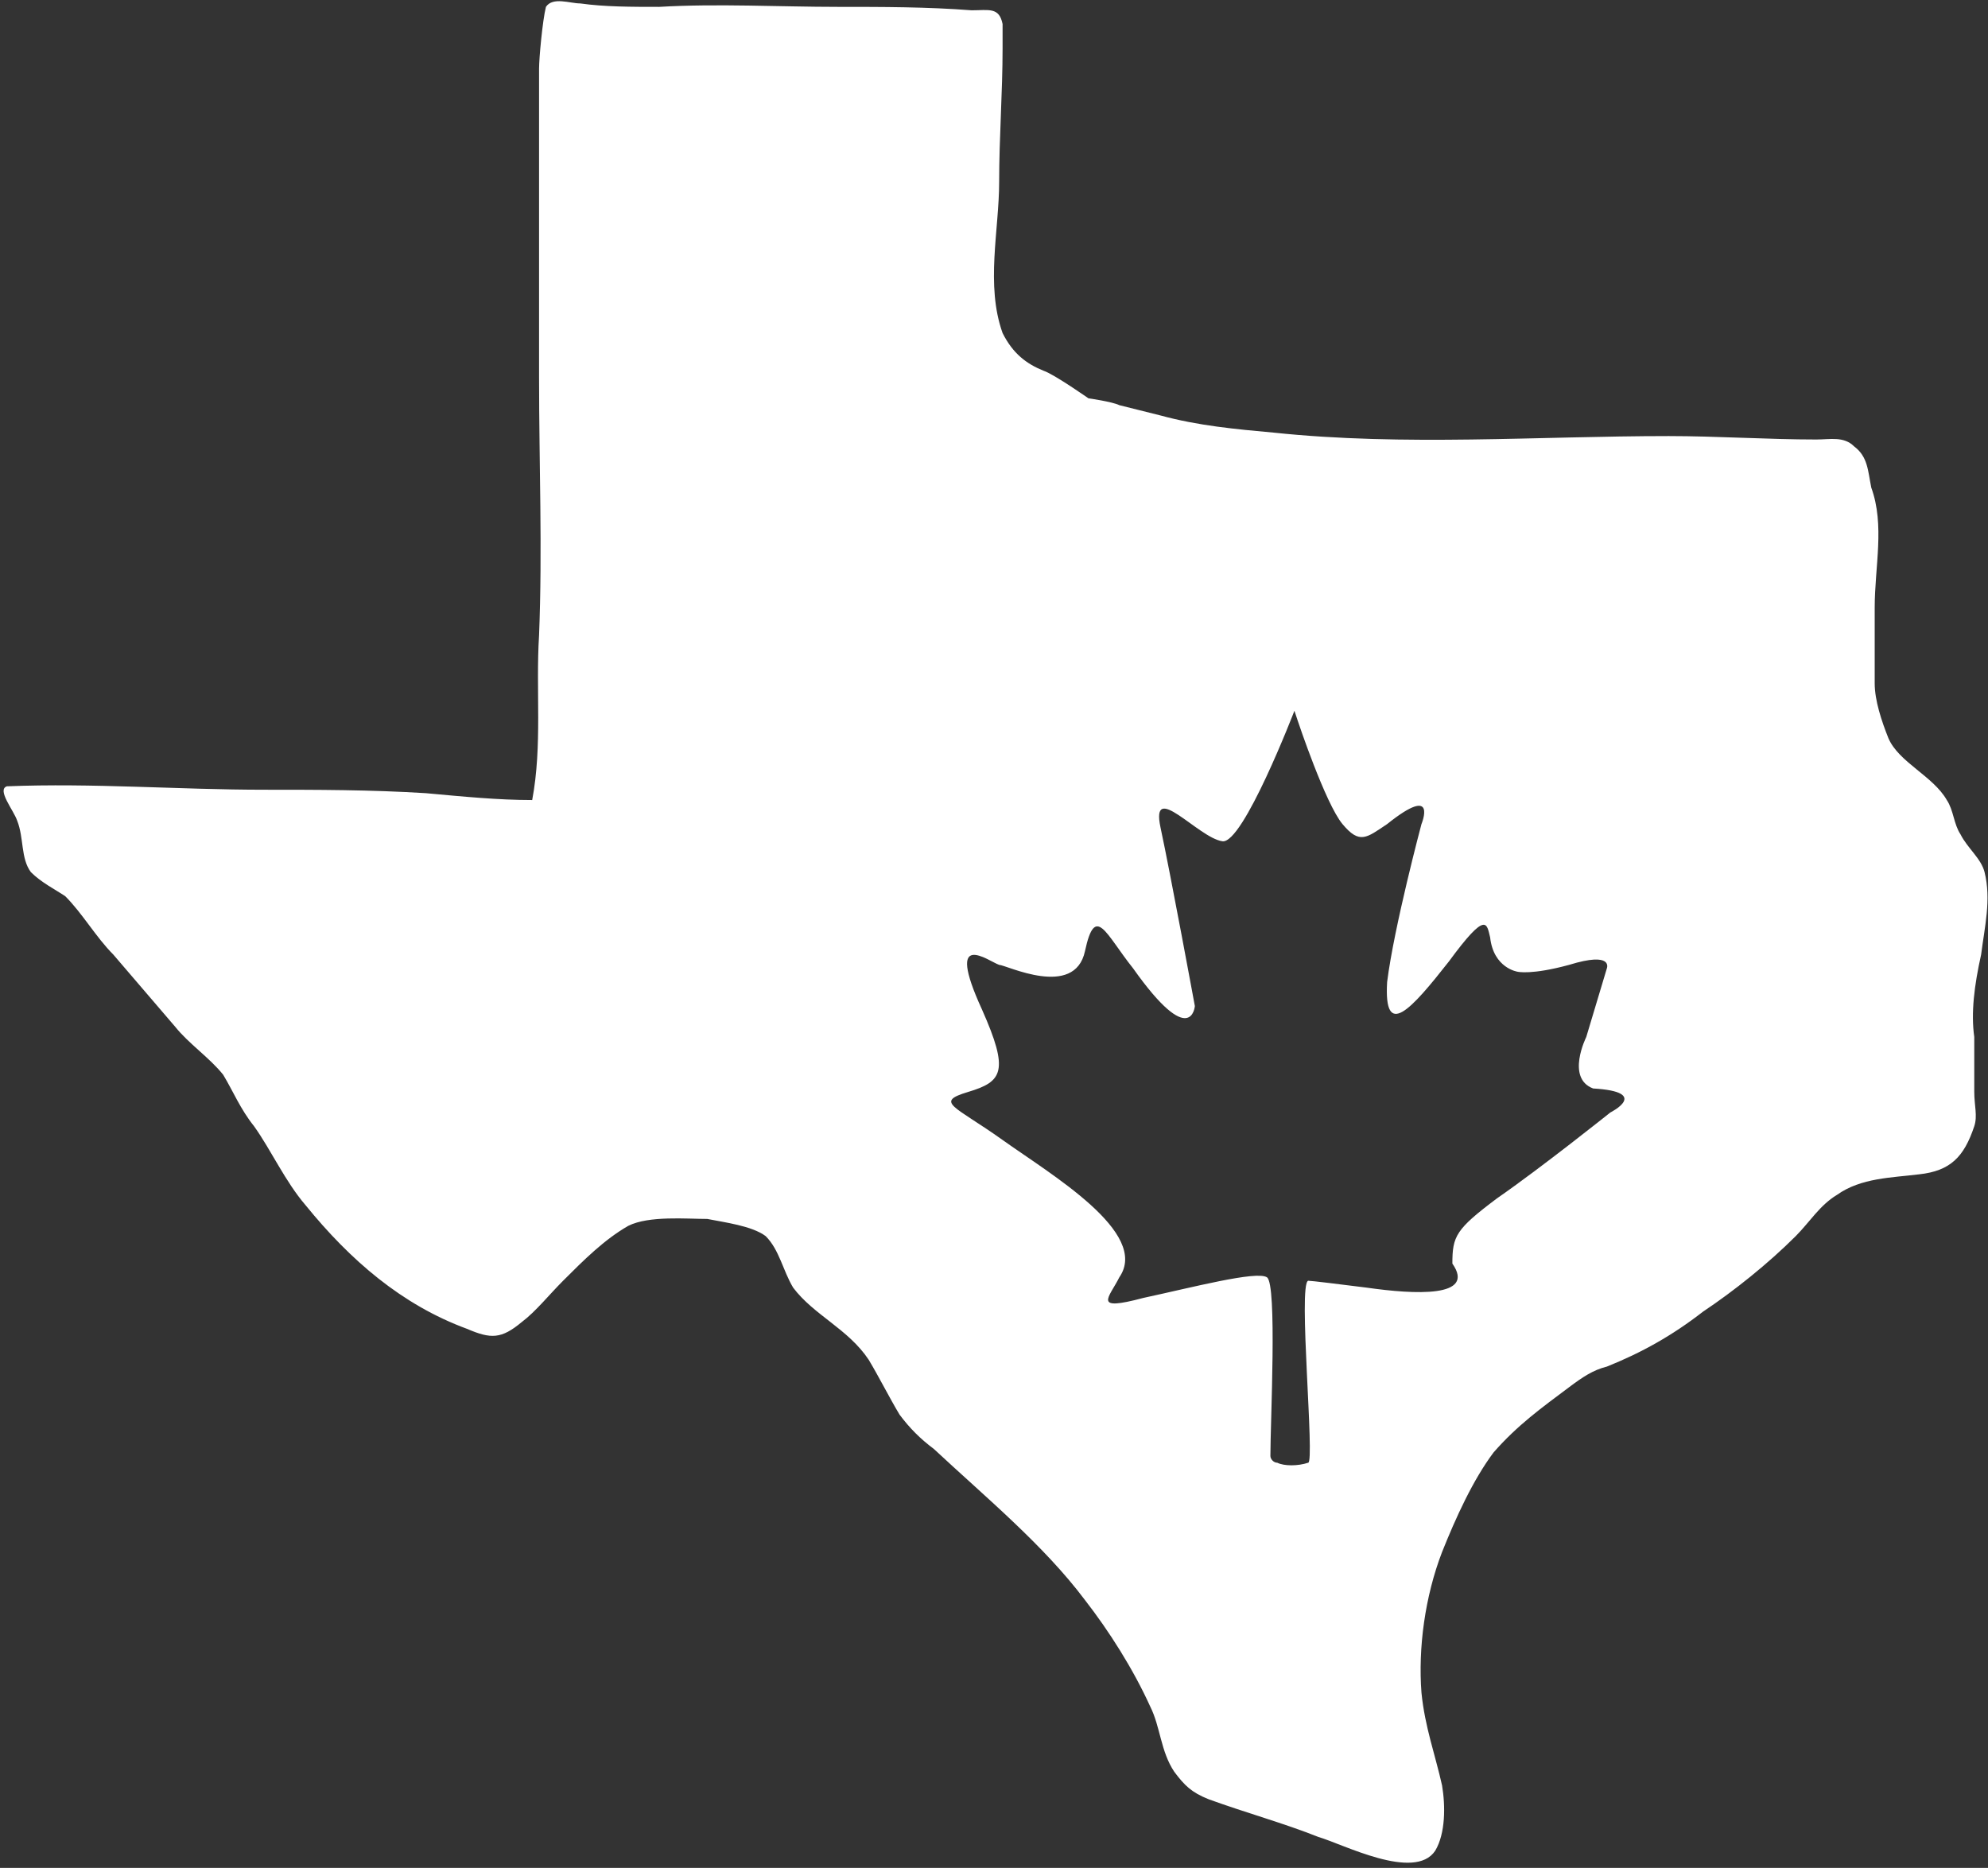 <?xml version="1.0" encoding="utf-8"?>
<!-- Generator: Adobe Illustrator 17.1.0, SVG Export Plug-In . SVG Version: 6.00 Build 0)  -->
<!DOCTYPE svg PUBLIC "-//W3C//DTD SVG 1.1//EN" "http://www.w3.org/Graphics/SVG/1.1/DTD/svg11.dtd">
<svg version="1.1" id="Layer_2" xmlns="http://www.w3.org/2000/svg" xmlns:xlink="http://www.w3.org/1999/xlink" x="0px" y="0px"
	 viewBox="225.4 245.3 57.9 54.4" enable-background="new 225.4 245.3 57.9 54.4" xml:space="preserve">
<rect x="225.4" y="245.3" width="57.9" height="54.4" fill="#333333" stroke="none"/>
<path fill="#FFFFFF" d="M283.1,273.1c0.1-0.8,0.3-1.6,0.1-2.4c-0.1-0.4-0.5-0.7-0.7-1.1c-0.2-0.3-0.2-0.7-0.4-1
	c-0.4-0.7-1.4-1.1-1.7-1.8c-0.2-0.5-0.4-1.1-0.4-1.6c0-0.7,0-1.5,0-2.2c0-1.2,0.3-2.4-0.1-3.5c-0.1-0.5-0.1-0.9-0.5-1.2
	c-0.3-0.3-0.7-0.2-1.1-0.2c-1.4,0-2.9-0.1-4.3-0.1c-3.8,0-7.7,0.3-11.5-0.1c-1.1-0.1-2.2-0.2-3.3-0.5c-0.4-0.1-0.8-0.2-1.2-0.3
	c-0.2-0.1-0.9-0.2-0.9-0.2s-1-0.7-1.3-0.8c-0.5-0.2-0.9-0.5-1.2-1.1c-0.5-1.4-0.1-3-0.1-4.4c0-1.3,0.1-2.6,0.1-3.9
	c0-0.2,0-0.5,0-0.7c-0.1-0.5-0.4-0.4-0.9-0.4c-1.3-0.1-2.6-0.1-3.9-0.1c-1.7,0-3.5-0.1-5.2,0c-0.8,0-1.6,0-2.3-0.1
	c-0.3,0-0.8-0.2-1,0.1c-0.1,0.4-0.2,1.5-0.2,1.8c0,0.7,0,1.5,0,2.2c0,2.3,0,4.6,0,6.8c0,2.5,0.1,5,0,7.5c-0.1,1.6,0.1,3.2-0.2,4.8
	c-1,0-2-0.1-3.1-0.2c-1.6-0.1-3.2-0.1-4.7-0.1c-2.5,0-5-0.2-7.5-0.1c-0.3,0.1,0.2,0.7,0.3,1c0.2,0.5,0.1,1.1,0.4,1.5
	c0.3,0.3,0.7,0.5,1,0.7c0.5,0.5,0.9,1.2,1.4,1.7c0.6,0.7,1.2,1.4,1.8,2.1c0.4,0.5,1,0.9,1.4,1.4c0.3,0.5,0.5,1,0.9,1.5
	c0.5,0.7,0.9,1.6,1.5,2.3c1.3,1.6,2.8,2.9,4.7,3.6c0.7,0.3,1,0.3,1.6-0.2c0.4-0.3,0.8-0.8,1.2-1.2c0.6-0.6,1.2-1.2,1.9-1.6
	c0.6-0.3,1.7-0.2,2.3-0.2c0.5,0.1,1.3,0.2,1.7,0.5c0.4,0.4,0.5,1,0.8,1.5c0.6,0.8,1.6,1.2,2.2,2.1c0.3,0.5,0.6,1.1,0.9,1.6
	c0.3,0.4,0.6,0.7,1,1c1.5,1.4,3.2,2.8,4.4,4.4c0.7,0.9,1.4,2,1.9,3.1c0.3,0.6,0.3,1.3,0.7,1.9c0.3,0.4,0.5,0.6,1,0.8
	c1.1,0.4,2.2,0.7,3.2,1.1c0.7,0.2,2.8,1.3,3.4,0.4c0.3-0.5,0.3-1.3,0.2-1.9c-0.2-0.9-0.5-1.7-0.6-2.7c-0.1-1.3,0.1-2.8,0.6-4.1
	c0.4-1,0.9-2.1,1.5-2.9c0.7-0.8,1.4-1.3,2.2-1.9c0.4-0.3,0.7-0.5,1.1-0.6c1-0.4,1.9-0.9,2.8-1.6c0.9-0.6,1.9-1.4,2.7-2.2
	c0.4-0.4,0.7-0.9,1.2-1.2c0.7-0.5,1.6-0.5,2.4-0.6c0.9-0.1,1.3-0.5,1.6-1.4c0.1-0.3,0-0.6,0-1c0-0.5,0-1.1,0-1.6
	C282.8,274.8,282.9,274,283.1,273.1z M272.3,277.7c0,0-2,1.6-3.3,2.5c-1.2,0.9-1.3,1.1-1.3,1.9c0.7,1-1.1,0.9-2.5,0.7
	c-0.8-0.1-1.6-0.2-1.7-0.2c-0.3,0.1,0.2,5.3,0,5.3c-0.3,0.1-0.7,0.1-0.9,0c-0.1,0-0.2-0.1-0.2-0.2c0-1,0.2-5-0.1-5.2
	c-0.3-0.2-2.2,0.3-3.6,0.6c-1.5,0.4-1,0-0.7-0.6c0.9-1.3-2-3-3.4-4c-1.4-1-2-1.1-1-1.4c1-0.3,1.2-0.6,0.4-2.4
	c-1.1-2.4,0.2-1.4,0.5-1.3c0.2,0,2.2,1,2.5-0.4c0.3-1.4,0.6-0.5,1.4,0.5c1.7,2.4,1.8,1.1,1.8,1.1s-0.7-3.8-1-5.2
	c-0.3-1.4,1.1,0.3,1.8,0.4c0.6,0.1,2.1-3.8,2.1-3.8l0.1,0.3c0,0,0.8,2.4,1.3,3c0.5,0.6,0.7,0.4,1.3,0c1.5-1.2,1,0,1,0s-0.8,3-1,4.6
	c-0.1,1.7,0.7,0.8,1.8-0.6c1.1-1.5,1.1-1.1,1.2-0.7c0.1,0.9,0.8,1,0.8,1s0.4,0.1,1.5-0.2c1.3-0.4,1.1,0.1,1.1,0.1l-0.6,2
	c0,0-0.6,1.2,0.2,1.5C273.5,277.1,272.3,277.7,272.3,277.7z"/>
</svg>
